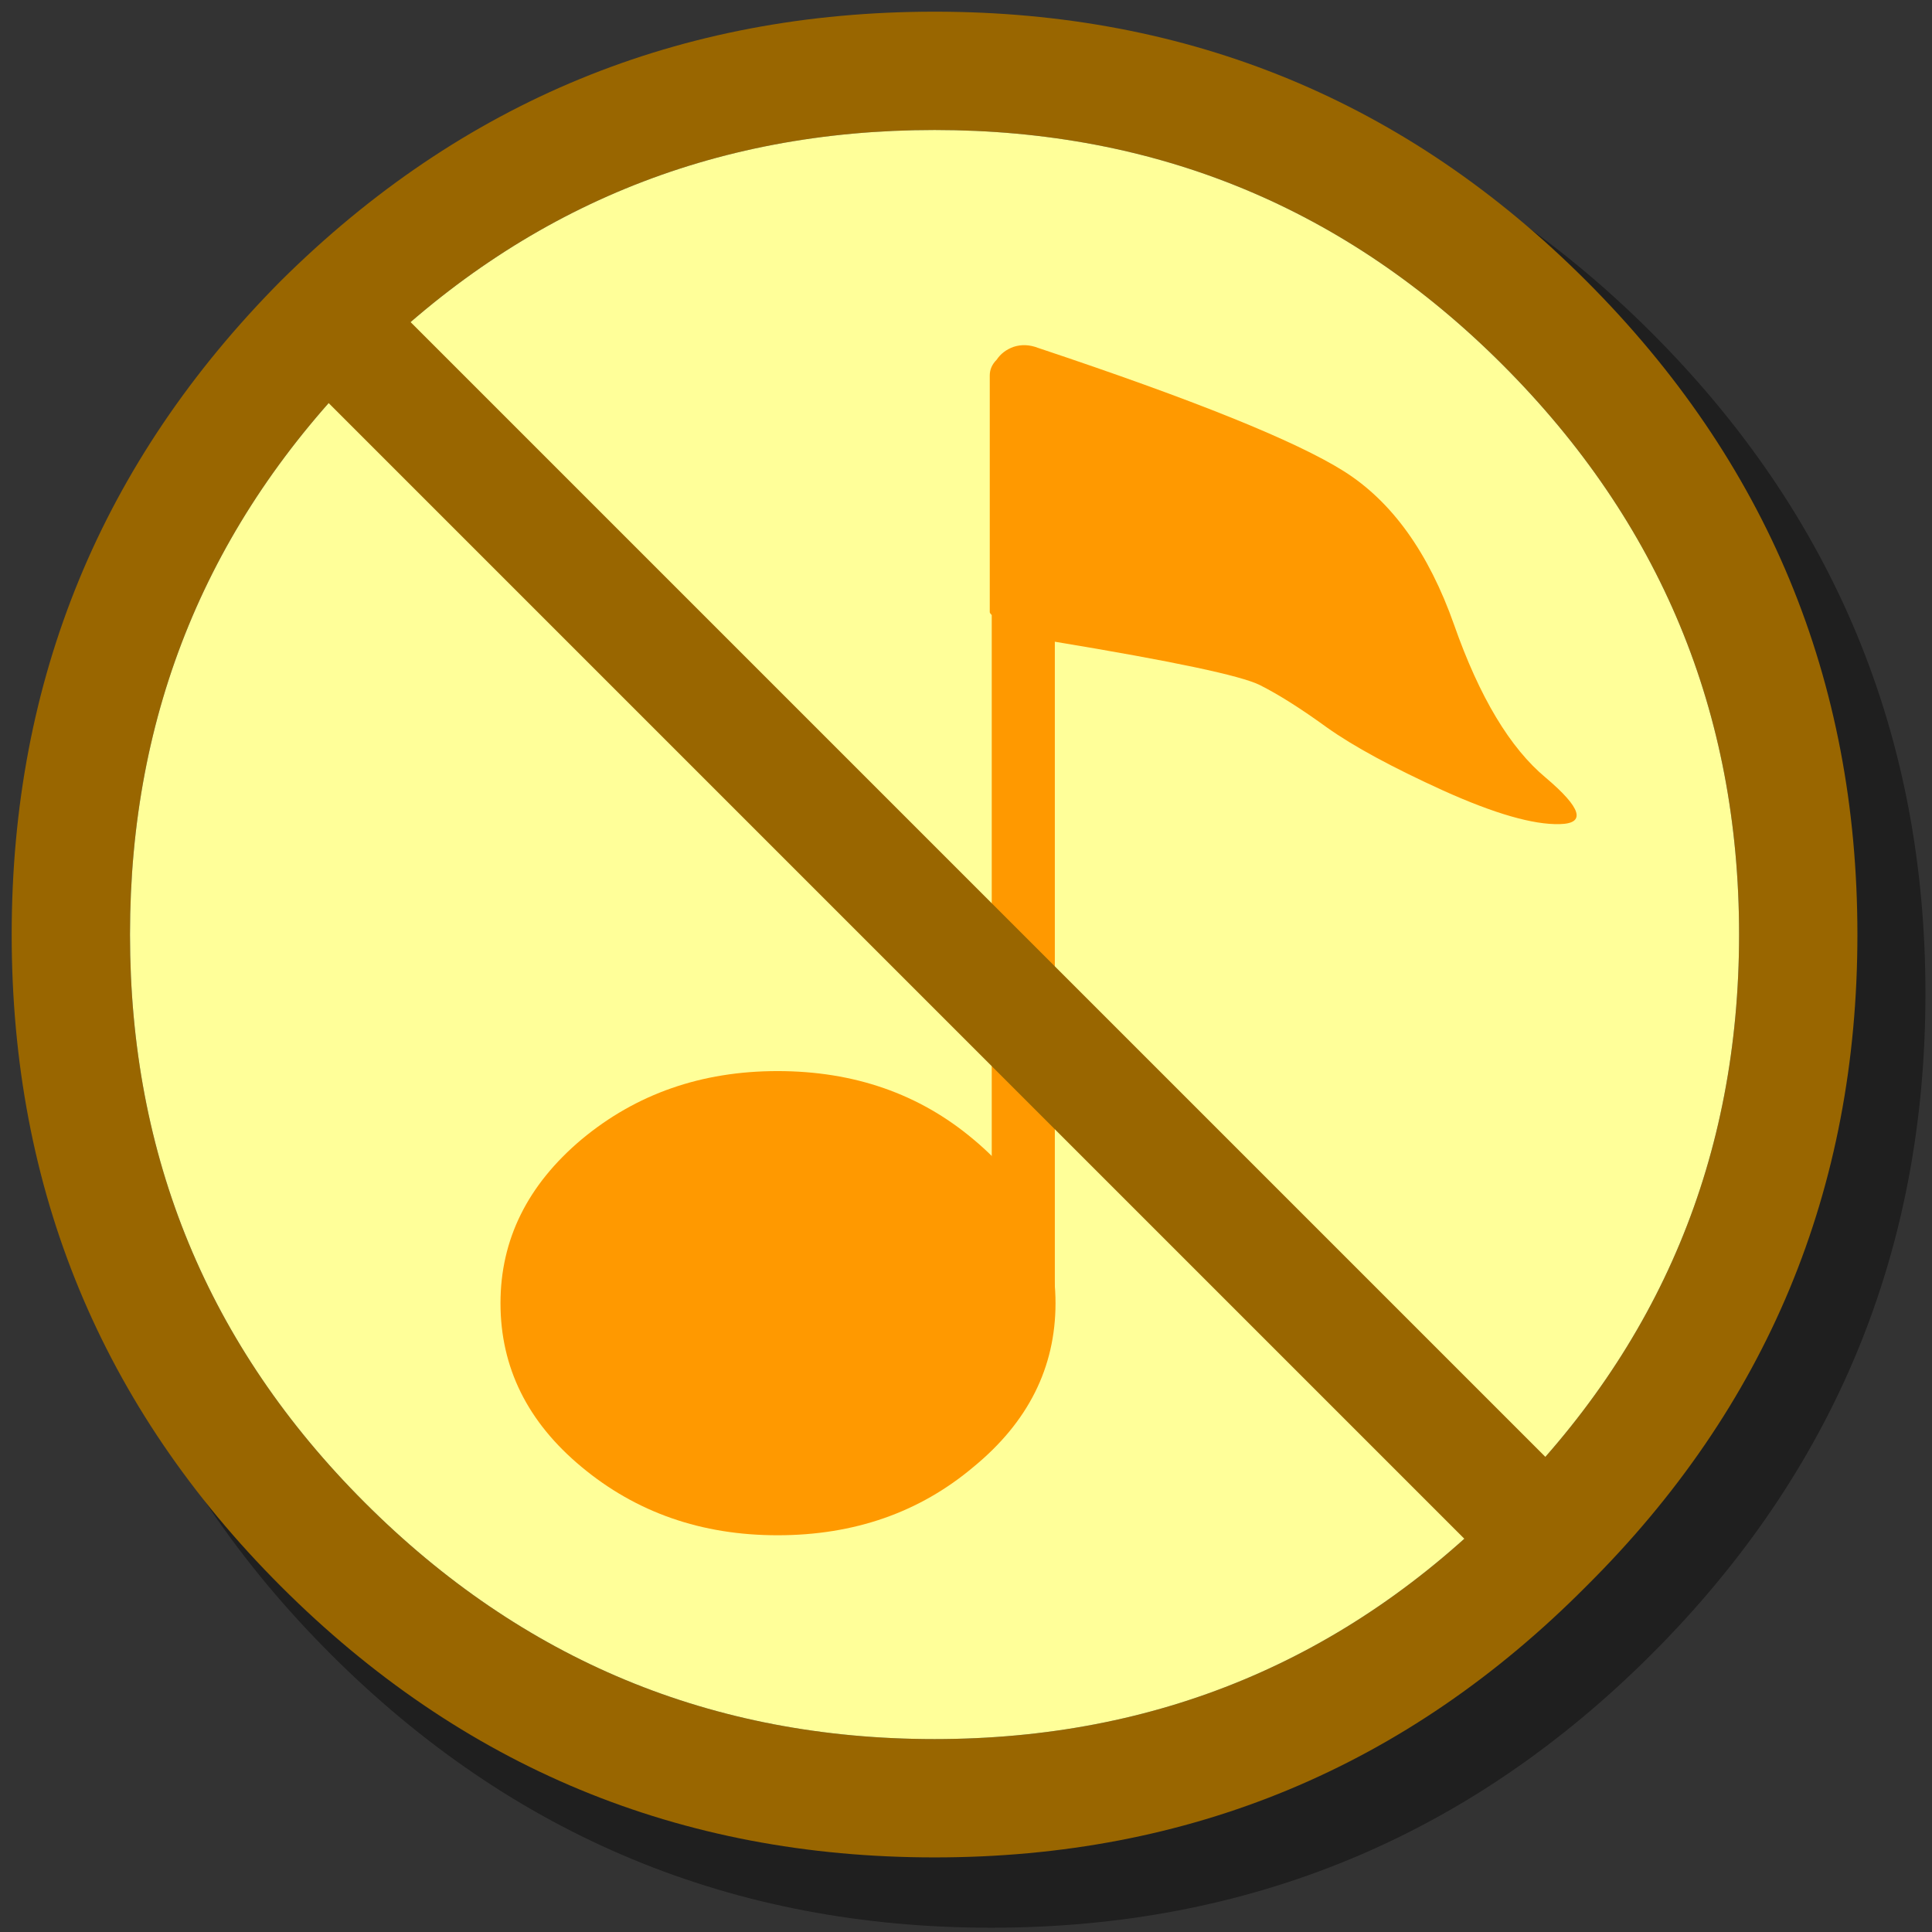 
<svg xmlns="http://www.w3.org/2000/svg" version="1.1" xmlns:xlink="http://www.w3.org/1999/xlink" preserveAspectRatio="none" x="0px" y="0px" width="150px" height="150px" viewBox="0 0 150 150">
<rect x="0" y="0" width="150" height="150" fill="#333333" stroke="none"/>
<defs>
<g id="Layer0_0_FILL">
<path fill="#000000" fill-opacity="0.4" stroke="none" d="
M 135.05 29.3
Q 114.5 8.75 85.45 8.75 56.4 8.75 35.85 29.3 15.3 49.85 15.3 78.9 15.3 107.95 35.85 128.5 56.4 149.05 85.45 149.05 114.5 149.05 135.05 128.5 155.6 107.95 155.6 78.9 155.6 49.85 135.05 29.3 Z"/>
</g>

<g id="music_btn_0_Layer1_0_FILL">
<path fill="#996600" stroke="none" d="
M 43.8 90.6
Q 63.196 90.604 76.85 76.85 90.604 63.196 90.6 43.8 90.602 24.406 76.85 10.65 63.196 -3.001 43.8 -3 24.406 -2.999 10.65 10.65 -2.999 24.406 -3 43.8 -3.001 63.196 10.65 76.85 24.406 90.602 43.8 90.6
M 43.8 3
Q 60.704 3.001 72.6 14.9 84.597 26.894 84.6 43.8 84.596 60.704 72.6 72.6 60.704 84.596 43.8 84.6 26.894 84.597 14.9 72.6 3.001 60.704 3 43.8 3 26.893 14.9 14.9 26.893 3 43.8 3 Z"/>

<path fill="#FFFF99" stroke="none" d="
M 72.6 14.9
Q 60.704 3.001 43.8 3 26.893 3 14.9 14.9 3 26.893 3 43.8 3.001 60.704 14.9 72.6 26.894 84.597 43.8 84.6 60.704 84.596 72.6 72.6 84.596 60.704 84.6 43.8 84.597 26.894 72.6 14.9 Z"/>
</g>

<g id="music_btn_0_Layer1_1_MEMBER_0_FILL">
<path fill="#FF9900" stroke="none" d="
M 47.8 14
Q 47.25 14.2 46.95 14.65 46.6 15 46.6 15.45
L 46.6 27.45
Q 46.6 27.5 46.7 27.6
L 46.7 62.4 49.9 62.4 49.9 28.95
Q 58.876 30.434 60.3 31.15 61.727 31.868 63.7 33.3 65.714 34.733 69.6 36.5 73.49 38.254 75.5 38.2 77.521 38.157 74.8 35.85 72.078 33.591 70.15 28.1 68.212 22.602 64.55 20.3 60.898 18.001 49.05 14.05 48.4 13.8 47.8 14 Z"/>
</g>

<g id="music_btn_0_Layer1_1_MEMBER_0_MEMBER_0_FILL">
<path fill="#FF9900" stroke="none" d="
M 33.95 56.55
Q 28.05 56.55 23.8 59.95 19.6 63.35 19.6 68.1 19.6 72.9 23.8 76.25 28.05 79.65 33.95 79.65 39.9 79.65 44.1 76.25 48.35 72.9 48.35 68.1 48.35 63.35 44.1 59.95 39.9 56.55 33.95 56.55 Z"/>
</g>

<g id="music_btn_0_Layer1_2_FILL">
<path fill="#996600" stroke="none" d="
M 9.65 11.1
Q 9.648 12.345 10.5 13.2
L 72.75 75.45
Q 73.655 76.352 74.9 76.35 76.145 76.352 77 75.45 77.902 74.595 77.9 73.35 77.902 72.105 77 71.2
L 14.75 8.95
Q 13.895 8.098 12.65 8.1 11.405 8.098 10.5 8.95 9.648 9.855 9.65 11.1 Z"/>
</g>
</defs>

<g transform="matrix( 1.034, 0, 0, 1.034, -11.4,-4.45) ">
<use xlink:href="#Layer0_0_FILL"/>
</g>

<g id="musBtn" transform="matrix( 1.531, 0, 0, 1.531, 5.5,5.5) ">
<g transform="matrix( 1, 0, 0, 1, 0,0) ">
<use xlink:href="#music_btn_0_Layer1_0_FILL"/>
</g>

<g transform="matrix( 1, 0, 0, 1, 0,0) ">
<use xlink:href="#music_btn_0_Layer1_1_MEMBER_0_FILL"/>
</g>

<g transform="matrix( 0.979, 0, 0, 1.019, 2.6,-6.9) ">
<use xlink:href="#music_btn_0_Layer1_1_MEMBER_0_MEMBER_0_FILL"/>
</g>

<g transform="matrix( 0.972, 0, 0, 0.972, 1.45,2.6) ">
<use xlink:href="#music_btn_0_Layer1_2_FILL"/>
</g>
</g>
</svg>
